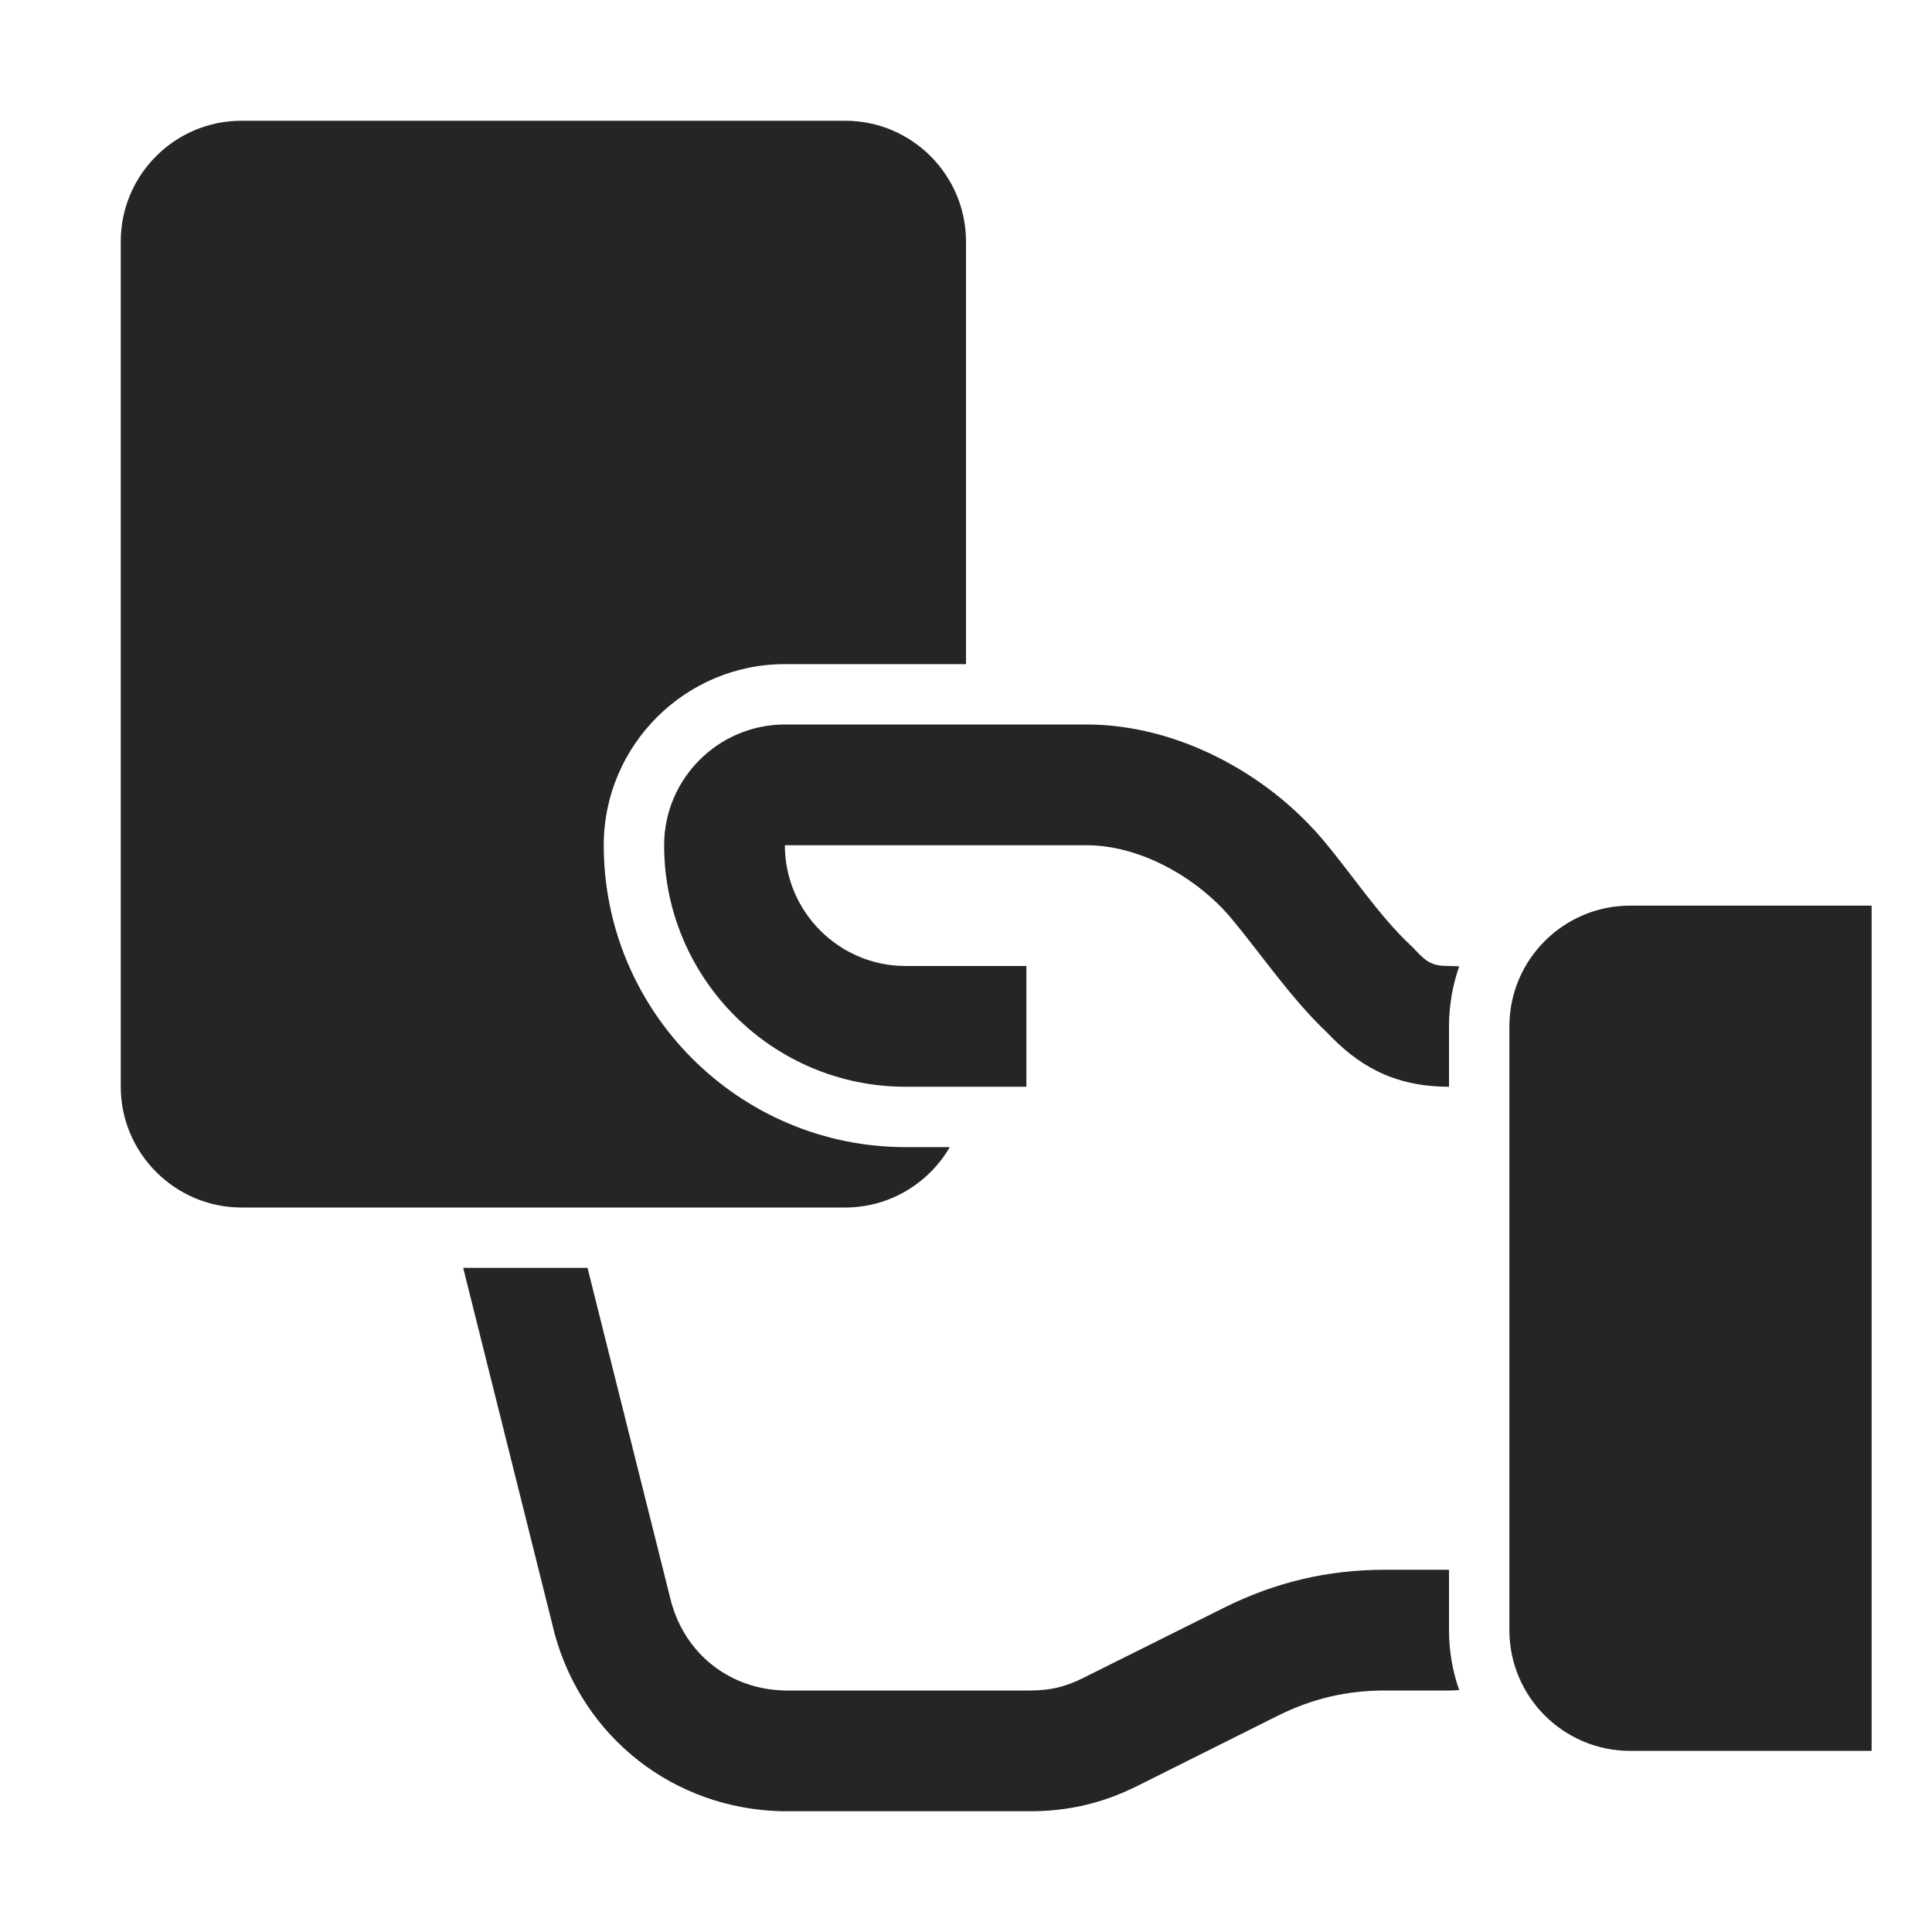 <svg x="0" y="0" width="1024" height="1024" version="1.1"
    xmlns="http://www.w3.org/2000/svg"
    xmlns:xlink="http://www.w3.org/1999/xlink">
    <title>hand card icon</title>
    <desc>hand card icon from the IconExperience.com O-Collection. Copyright by INCORS GmbH (www.incors.com).</desc>
    <g fill="#252525" stroke="none" stroke-width="1" stroke-linecap="butt" stroke-linejoin="miter" stroke-miterlimit="4" stroke-dasharray="" stroke-dashoffset="0" font-family="serif" font-weight="400" font-size="16" text-anchor="start" mix-blend-mode="normal">
        <g>
            <g>
                <g>
                    <path d="M864,480l128,0l0,448l-128,0c-35.3,0 -64,-28.7 -64,-64l0,-320c0,-35.3 28.7,-64 64,-64z" id="curve2"/>
                    <path d="M544,384l32,0c47.4,0 95.3,25.5 125.5,61.5c14.8,17.6 29.3,39.7 46,55.4c1,0.9 1.8,1.7 2.7,2.7c6,6.4 8.9,8.4 17.8,8.4c1.8,0 3.6,0.1 5.4,0.2c-3.5,10 -5.4,20.7 -5.4,31.8l0,32l0,0l0,0c-30.2,0 -48.9,-12.1 -64.4,-28.5c-19.2,-18.1 -35,-41.6 -51.1,-60.9c-18,-21.4 -48.1,-38.6 -76.5,-38.6l-32,0l0,0l-128,0c0,35.3 28.8,64 64,64l64,0l0,64l-64,0c-70.6,0 -128,-57.4 -128,-128c0,-35.2 28.7,-64 64,-64l128,0z M768,832l0,32c0,11.1 1.9,21.8 5.4,31.8c-1.8,0.1 -3.6,0.2 -5.4,0.2l-33.8,0c-20.6,0 -38.8,4.3 -57.2,13.5l-74,37c-18.4,9.2 -36.6,13.5 -57.2,13.5l-129.8,0c-0.4,0 -0.8,0 -1.3,0c-57.4,-1.2 -105.7,-38.9 -120.8,-94.3c-0.1,-0.5 -0.2,-0.8 -0.3,-1.3l-48.1,-192.4l65.9,0l44.3,176.9c7.6,28 31.3,46.5 60.3,47.1l129.8,0c10.8,0 19,-1.9 28.6,-6.8l74,-36.9c27.4,-13.7 55.2,-20.3 85.8,-20.3z" id="curve1"/>
                    <path d="M128,64l320,0c35.3,0 64,28.8 64,64l0,224l-96,0c-52.9,0 -96,43.1 -96,96c0,88.2 71.8,160 160,160l23.4,0c-11.1,19.1 -31.8,32 -55.4,32l-320,0c-35.2,0 -64,-28.8 -64,-64l0,-448c0,-35.3 28.7,-64 64,-64z" id="curve0"/>
                </g>
            </g>
        </g>
    </g>
</svg>